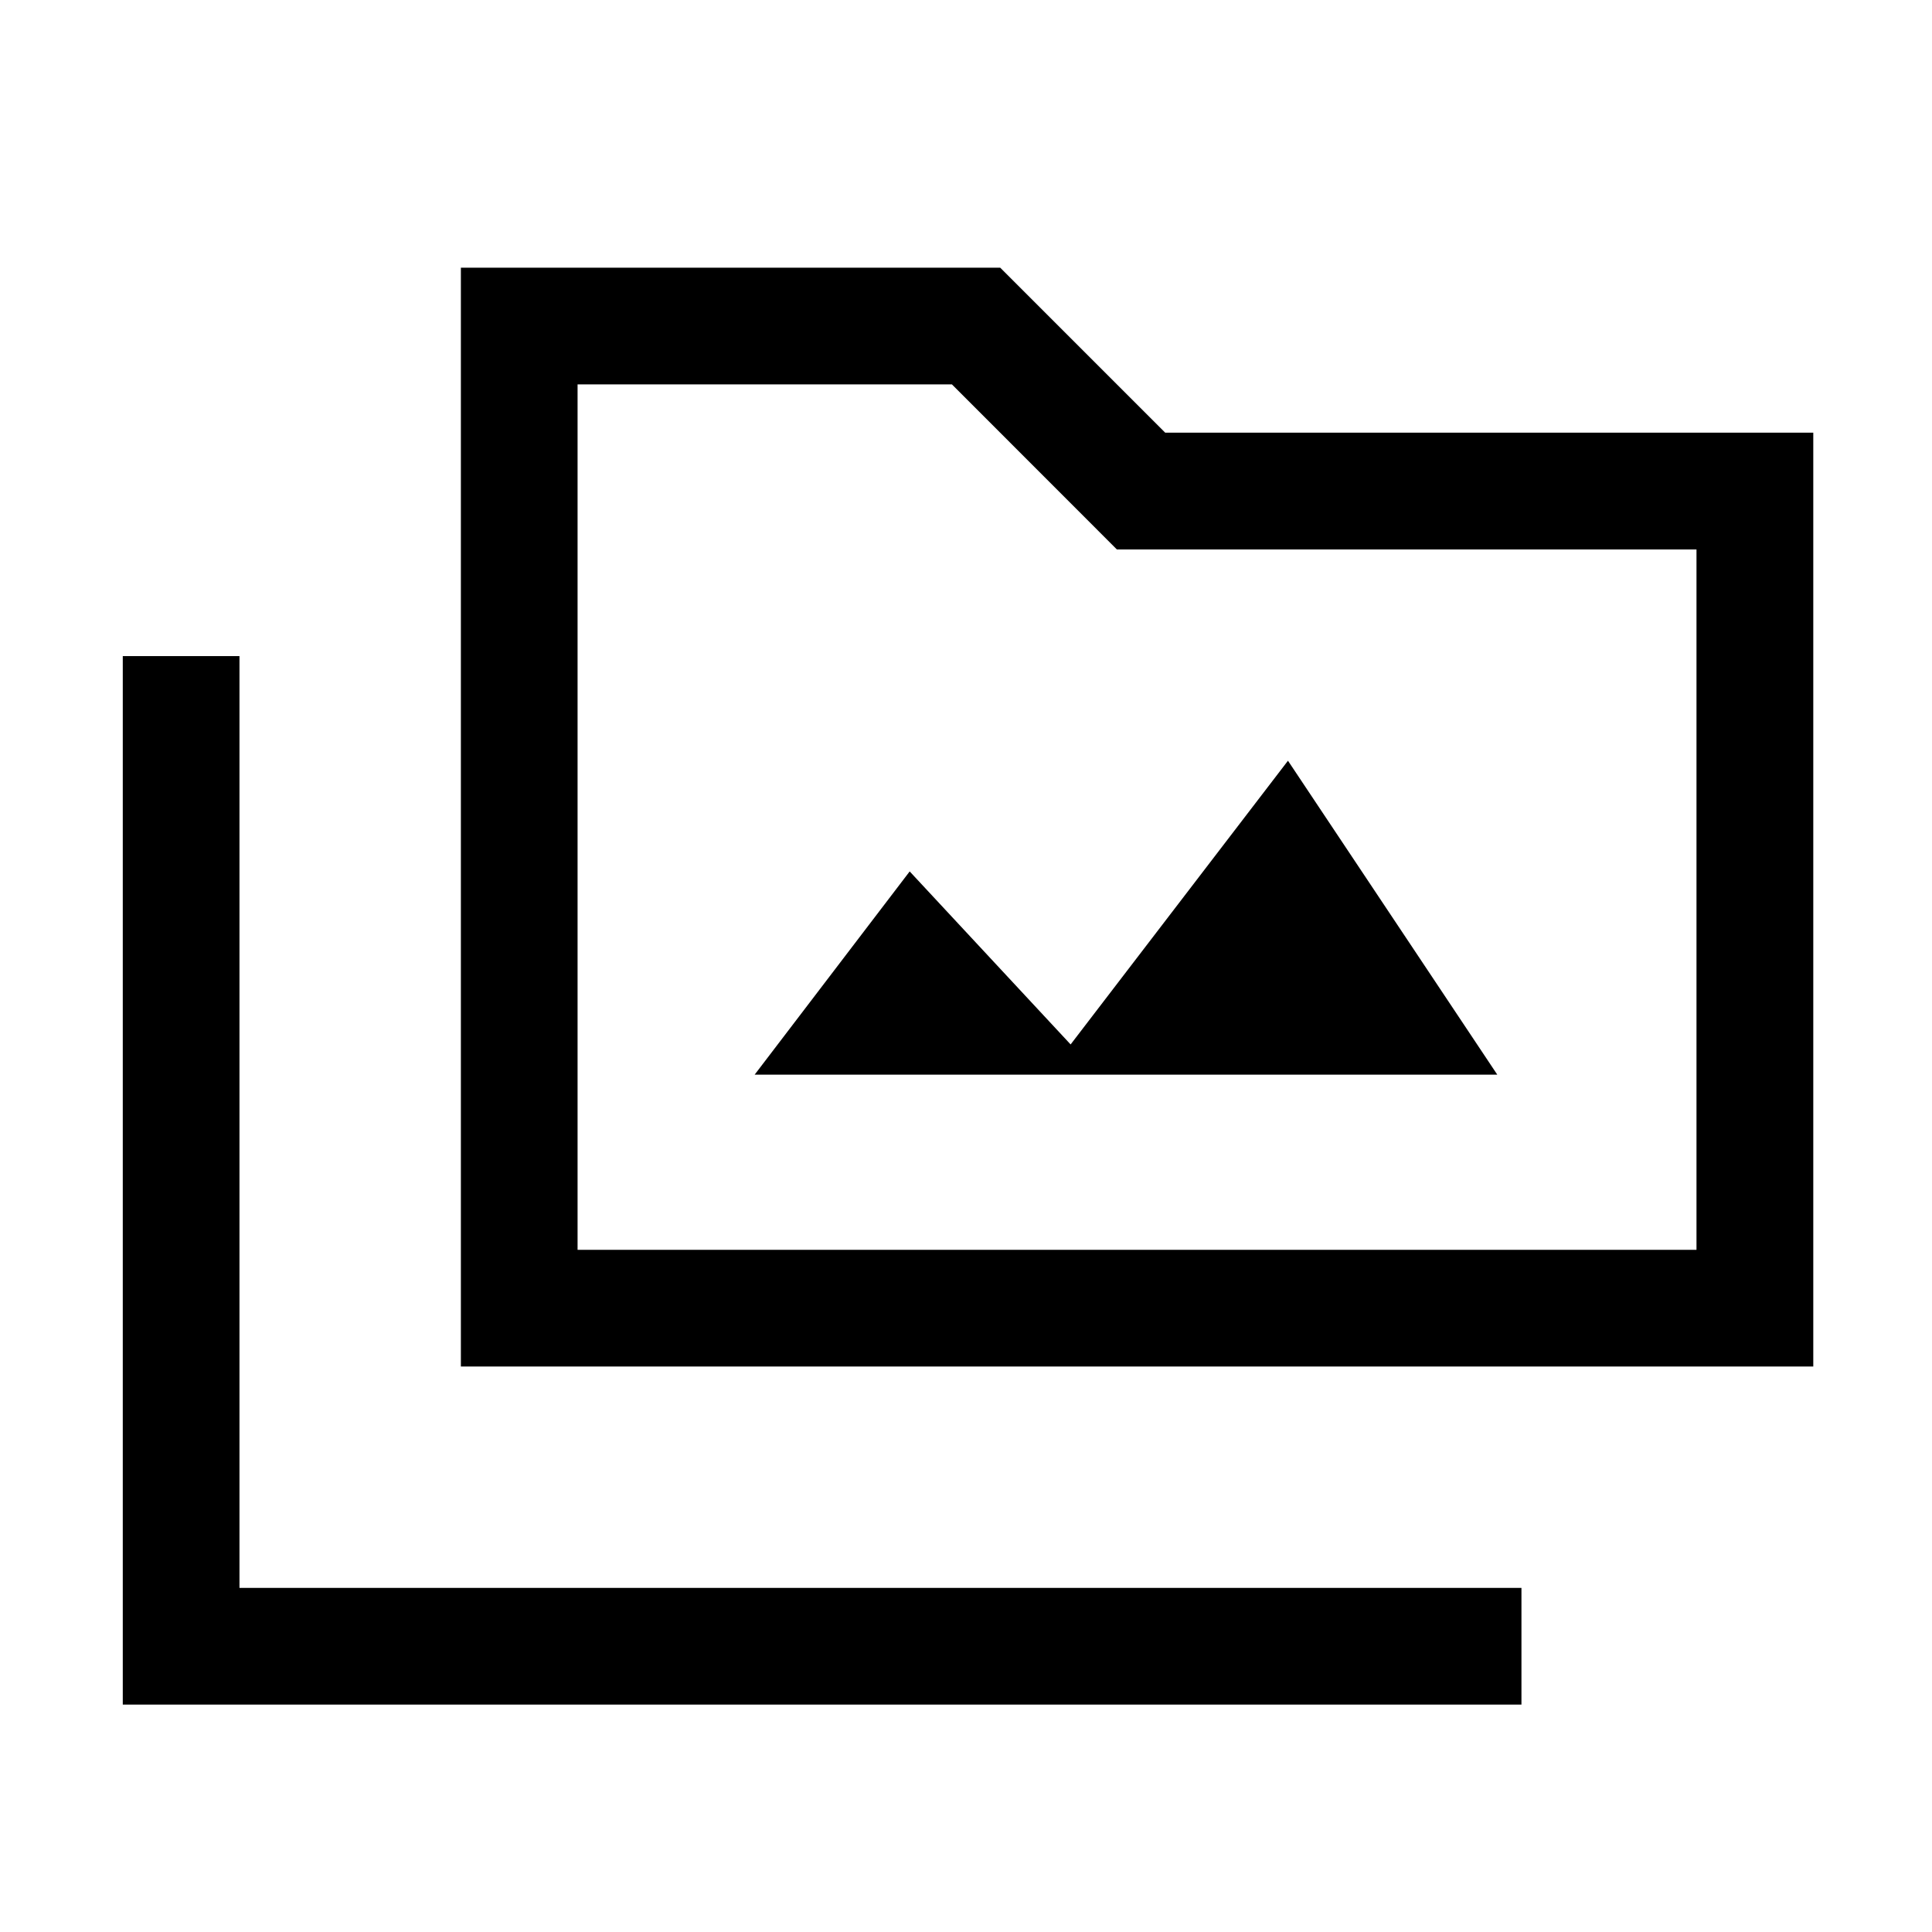 <svg xmlns="http://www.w3.org/2000/svg" height="20" width="20"><path d="M4.771 14.146V2.771H10.354L12.062 4.479H18.771V14.146ZM5.979 12.938H17.562V5.688H11.562L9.854 3.979H5.979ZM1.271 17.646V6.792H2.479V16.438H15.75V17.646ZM7.812 11.125H15.5L13.333 7.875L11.083 10.812L9.417 9.021ZM5.979 12.938V3.979V5.688V12.938Z"/></svg>